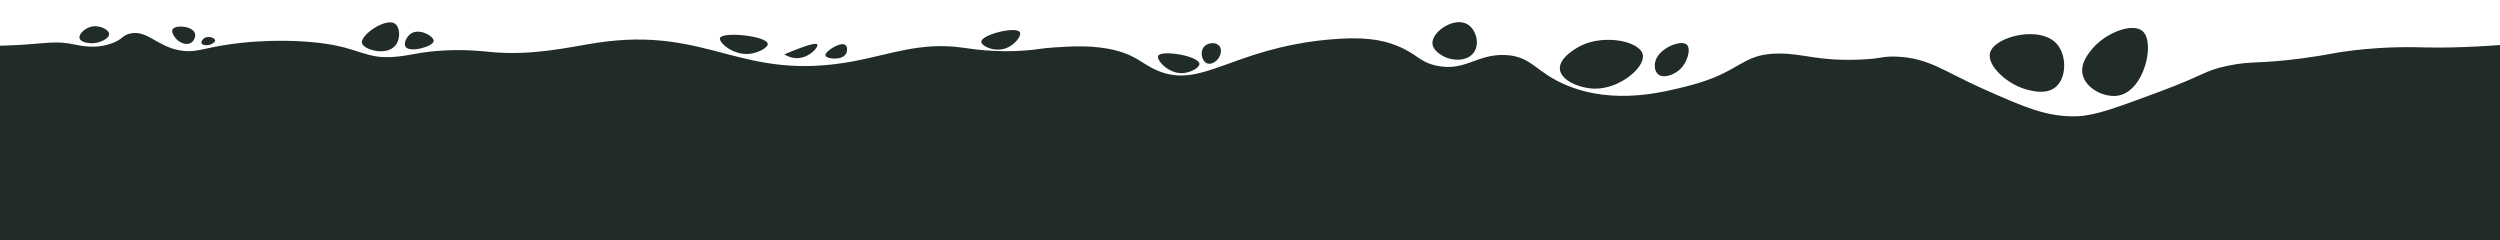 <svg width="999" height="96" fill="none" xmlns="http://www.w3.org/2000/svg"><g clip-path="url(#a)" fill="#212C26"><path d="M1673.19 96V13.48c-2.39 2.59-6.18 5.97-11.56 7.943-15.86 5.85-27.21-7.188-48.02-11.666-15.19-3.277-12.75 2.882-59.58 7.995-26.98 2.95-40.45 4.41-49.24 2.453-9.35-2.093-21.14-6.468-37.08-3.671-6.46 1.132-11.05 3.002-12.76 3.671-6.86 2.642-33.03 11.169-122.79 3.054-38.8-3.517-47.17-6.296-68.09-3.671-8.67 1.098-17.13 2.813-34.04 4.271-11.41.978-25.62 2.162-41.34 1.219-20.16-1.201-34.39-5.387-41.95-7.343-61.27-15.767-125.04 2.402-177.508 1.218-4.368-.103-15.031-.48-29.175 1.218-8.343.995-8.974 1.647-19.45 3.054-18.511 2.487-20.388.96-30.403 3.053-9.401 1.956-8.906 3.535-27.35 10.397-17.112 6.365-25.66 9.539-32.826 9.78-12.028.41-21.139-3.655-37.688-10.998-15.526-6.897-21.549-12.37-34.652-12.833-5.954-.206-5.545.892-15.202 1.218-16.413.566-21.804-2.47-31.614-2.453-15.219.034-14.776 7.377-35.863 12.833-10.288 2.66-29.704 7.686-48.625 0-12.984-5.267-14.127-11.804-24.927-12.232-11.465-.464-15.97 6.673-27.35 4.271-6.978-1.475-7.694-4.649-15.798-7.943-5.955-2.419-13.359-3.86-27.964-2.453-38.507 3.757-50.28 19.987-68.092 12.232-5.852-2.556-7.968-5.782-16.413-7.943-8.65-2.23-17.471-1.664-24.313-1.218-5.869.377-6.432.823-11.55 1.218-12.557.995-21.77-.652-26.138-1.218-16.089-2.076-27.947 2.745-42.551 5.507-45.435 8.56-57.702-14.171-102.744-7.343-10.766 1.63-25.592 5.301-42.551 3.671-2.969-.291-9.384-1.046-18.239-.617-9.23.463-13.103 1.835-18.853 2.453-13.051 1.373-14.382-3.5-31.614-5.507-10.22-1.184-26.667-1.441-42.551 1.836-5.016 1.03-8.07 2.024-12.762 1.218-9.384-1.613-13.189-8.355-20.064-6.725-2.952.703-2.713 2.058-6.688 3.671-6.723 2.71-13.138 1.15-15.8.618-9.605-1.956-12.88.566-34.651.617-24.722.052-48.557-3.14-65.652-4.272-72.699-4.838-131.117 20.348-150.755 3.672-1.859-1.579-9.861-9.042-18.238-7.292-4.044.841-29.488 4.25-31.126 6.154l-5.966 4.904v74.483H1673.19V96Z"/><path d="M31.794 15.298c.427 1.595 3.583 2.093 5.58 1.955 2.848-.188 6.295-1.904 6.227-3.654-.069-1.784-3.754-3.62-6.876-3.002-2.747.549-5.375 3.036-4.93 4.7ZM70.575 15.726c1.365 1.356 4.026 2.574 5.869 1.304 1.143-.789 1.86-2.47 1.433-3.74-.972-2.916-7.746-3.465-8.889-1.578-.648 1.08.614 3.054 1.587 4.014ZM80.522 17.236c-.24-.669.46-1.578 1.143-2.024 1.586-.995 4.163-.069 4.3.858.102.72-1.212 1.595-2.287 1.87-1.177.309-2.866.137-3.156-.704ZM144.655 17.236c-.785-3.19 9.418-10.259 13.137-7.788 2.082 1.39 2.287 5.85.427 8.44-3.378 4.735-12.881 2.076-13.564-.652ZM162.092 18.746c-.904-1.252.239-3.946 1.945-5.198 3.498-2.556 9.35.995 9.264 2.813-.119 2.265-9.469 4.787-11.209 2.385ZM287.698 15.229c-.563 1.818 5.733 7.36 12.523 6.193 2.917-.498 6.773-2.385 6.569-3.929-.41-3.174-18.222-4.992-19.092-2.264ZM313.444 21.714c.733.48 2.934 1.767 5.852 1.476 4.538-.464 7.831-4.461 7.302-5.388-.409-.737-3.532-.154-13.154 3.912ZM329.839 22.211c.393 1.373 6.757 2.128 8.275-.823.546-1.064.563-2.78-.324-3.432-1.996-1.44-8.394 2.728-7.951 4.255ZM392.131 16.653c-.017 1.681 4.896 4.169 9.418 2.762 3.89-1.218 6.773-5.112 5.988-6.536-1.399-2.54-15.389.96-15.406 3.774ZM462.782 22.349c-.717 1.733 4.436 7.566 10.458 6.81 2.764-.342 6.211-2.144 6.04-3.705-.324-3.157-15.441-5.644-16.498-3.105ZM486.053 24.27c1.587-1.407 2.577-4.272 1.178-5.919-1.416-1.664-4.692-1.424-6.194.446-1.689 2.11-.682 5.73 1.331 6.52 1.706.669 3.549-.927 3.685-1.047ZM577.059 22.64c3.6 1.784 9.725 2.024 12.165-2.11 2.132-3.654.375-8.904-2.798-10.808-5.221-3.14-14.161 2.847-14.025 7.531.068 2.934 3.771 4.941 4.658 5.387ZM623.329 27.702c.478 4.58 8.104 7.634 13.922 7.72 10.118.137 20.355-8.647 19.194-13.673-1.194-5.216-15.048-8.167-24.636-3.535-.58.292-8.991 4.444-8.48 9.488ZM662.588 29.691c2.047 1.733 5.869.275 7.95-1.32 3.754-2.866 5.34-8.836 3.515-10.534-2.338-2.162-11.585 1.51-12.677 7.085-.29 1.458-.153 3.637 1.212 4.77ZM810.902 36.056c2.218.498 7.047 1.562 10.459-1.218 4.555-3.706 4.47-12.507.802-16.984-6.518-7.978-25.2-3.346-26.94 3.242-1.382 5.147 7.166 13.073 15.679 14.96ZM835.846 19.775c-1.433 1.767-4.572 5.61-3.651 9.933 1.228 5.765 9.077 9.66 14.707 8.407 10.015-2.23 14.366-21.085 9.315-25.632-3.958-3.568-14.86.515-20.371 7.292Z"/></g><defs><clipPath id="a"><path fill="#fff" transform="rotate(90 499.5 499.5)" d="M0 0h96v999H0z"/></clipPath></defs></svg>